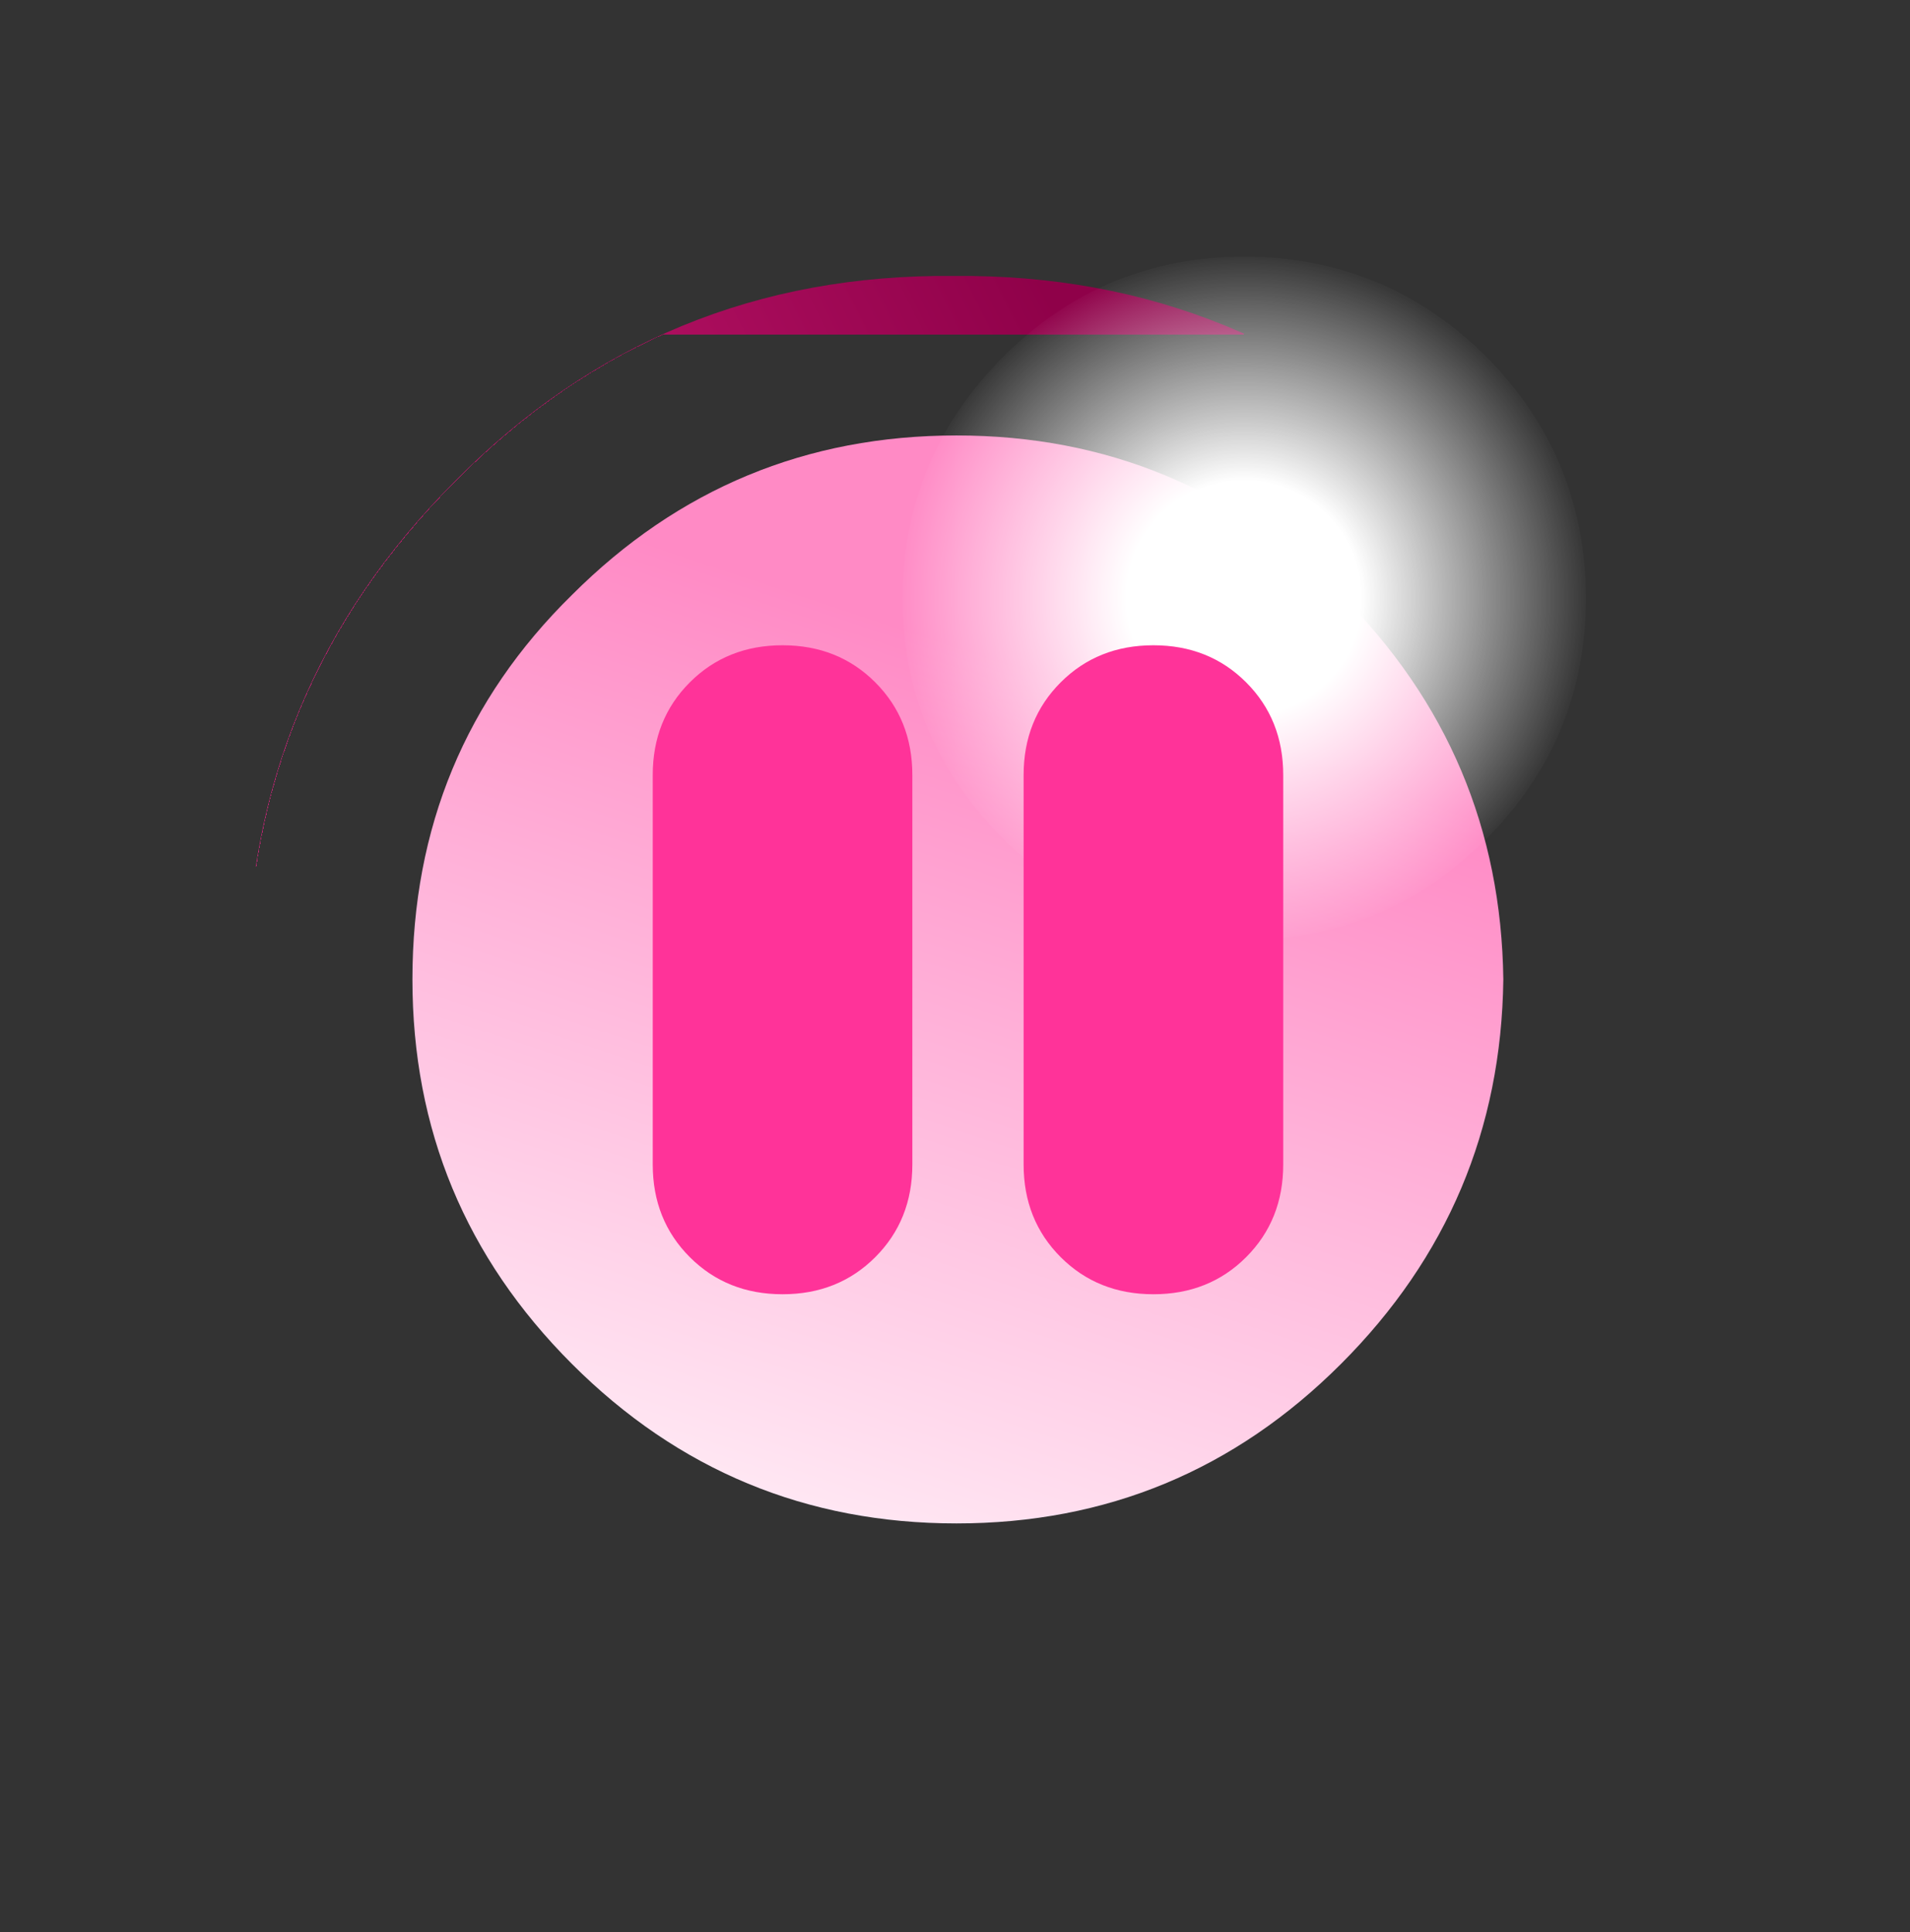 <?xml version="1.0" encoding="UTF-8" standalone="no"?>
<svg xmlns:xlink="http://www.w3.org/1999/xlink" height="26.05px" width="25.75px" xmlns="http://www.w3.org/2000/svg">
  <rect width="100%" height="100%" fill="#333333" stroke="none"/>
  <g transform="matrix(1.0, 0.0, 0.0, 1.0, 5.3, 5.2)">
    <use height="25.1" transform="matrix(0.768, 0.0, 0.0, 0.768, -1.967, -1.748)" width="24.8" xlink:href="#sprite0"/>
    <use height="8.75" transform="matrix(1.0, 0.0, 0.0, 1.0, 3.5, 3.5)" width="8.5" xlink:href="#shape2"/>
  </g>
  <defs>
    <g id="sprite0" transform="matrix(1.0, 0.0, 0.0, 1.0, -4.6, -4.3)">
      <use height="24.75" transform="matrix(1.0, 0.0, 0.0, 1.0, 4.6, 4.65)" width="24.8" xlink:href="#shape0"/>
      <use height="50.0" transform="matrix(-0.24, 0.0, 0.0, 0.24, 28.1, 4.312)" width="50.0" xlink:href="#sprite1"/>
    </g>
    <g id="shape0" transform="matrix(1.0, 0.0, 0.0, 1.0, -4.6, -4.65)">
      <path d="M4.6 17.05 Q4.6 11.9 8.25 8.25 11.85 4.6 17.0 4.65 22.15 4.6 25.8 8.25 29.4 11.9 29.4 17.05 29.4 22.15 25.8 25.8 22.15 29.4 17.0 29.4 11.85 29.4 8.25 25.8 4.6 22.15 4.6 17.05" fill="url(#gradient0)" fill-rule="evenodd" stroke="none"/>
      <path d="M10.3 23.75 Q7.5 20.95 7.5 17.0 7.5 13.0 10.3 10.25 13.1 7.45 17.05 7.45 21.0 7.45 23.8 10.25 26.6 13.05 26.65 17.0 26.6 20.95 23.8 23.75 21.0 26.55 17.05 26.55 13.1 26.55 10.3 23.75" fill="url(#gradient1)" fill-rule="evenodd" stroke="none"/>
    </g>
    <linearGradient gradientTransform="matrix(-0.013, 0.007, -0.005, -0.01, -154.8, -314.95)" gradientUnits="userSpaceOnUse" id="gradient0" spreadMethod="pad" x1="-819.2" x2="819.2">
      <stop offset="0.0" stop-color="#8f0149"/>
      <stop offset="1.0" stop-color="#ff3399"/>
    </linearGradient>
    <linearGradient gradientTransform="matrix(-0.004, 0.011, -0.009, -0.003, -257.75, -70.4)" gradientUnits="userSpaceOnUse" id="gradient1" spreadMethod="pad" x1="-819.2" x2="819.2">
      <stop offset="0.0" stop-color="#ff8ac5"/>
      <stop offset="1.0" stop-color="#ffffff"/>
    </linearGradient>
    <g id="sprite1" transform="matrix(1.0, 0.0, 0.0, 1.0, 25.0, 24.95)">
      <use height="50.0" transform="matrix(1.0, 0.0, 0.0, 1.0, -25.0, -24.95)" width="50.0" xlink:href="#shape1"/>
    </g>
    <g id="shape1" transform="matrix(1.0, 0.0, 0.0, 1.0, 25.0, 24.95)">
      <path d="M0.0 -24.95 Q10.3 -24.95 17.6 -17.65 24.95 -10.3 25.0 0.05 24.95 10.35 17.6 17.65 10.3 25.0 0.0 25.05 -10.35 25.0 -17.7 17.65 -25.0 10.35 -25.0 0.05 -25.0 -10.3 -17.7 -17.65 -10.35 -24.95 0.0 -24.95" fill="url(#gradient2)" fill-rule="evenodd" stroke="none"/>
    </g>
    <radialGradient cx="0" cy="0" gradientTransform="matrix(0.031, 0.0, 0.0, 0.031, 0.0, 0.0)" gradientUnits="userSpaceOnUse" id="gradient2" r="819.2" spreadMethod="pad">
      <stop offset="0.337" stop-color="#ffffff"/>
      <stop offset="1.0" stop-color="#ffffff" stop-opacity="0.0"/>
    </radialGradient>
    <g id="shape2" transform="matrix(1.0, 0.0, 0.0, 1.0, -3.5, -3.5)">
      <path d="M5.25 3.5 Q6.0 3.5 6.5 4.0 7.0 4.5 7.0 5.25 L7.0 10.5 Q7.0 11.25 6.5 11.75 6.0 12.25 5.25 12.25 4.5 12.25 4.0 11.75 3.5 11.25 3.5 10.5 L3.5 5.25 Q3.5 4.5 4.0 4.0 4.5 3.5 5.25 3.5 M12.0 10.5 Q12.0 11.25 11.5 11.75 11.0 12.25 10.25 12.25 9.5 12.25 9.0 11.75 8.5 11.25 8.5 10.5 L8.5 5.25 Q8.5 4.5 9.0 4.0 9.5 3.5 10.25 3.5 11.0 3.5 11.5 4.0 12.0 4.5 12.0 5.25 L12.0 10.5" fill="#ff3399" fill-rule="evenodd" stroke="none"/>
    </g>
  </defs>
</svg>
